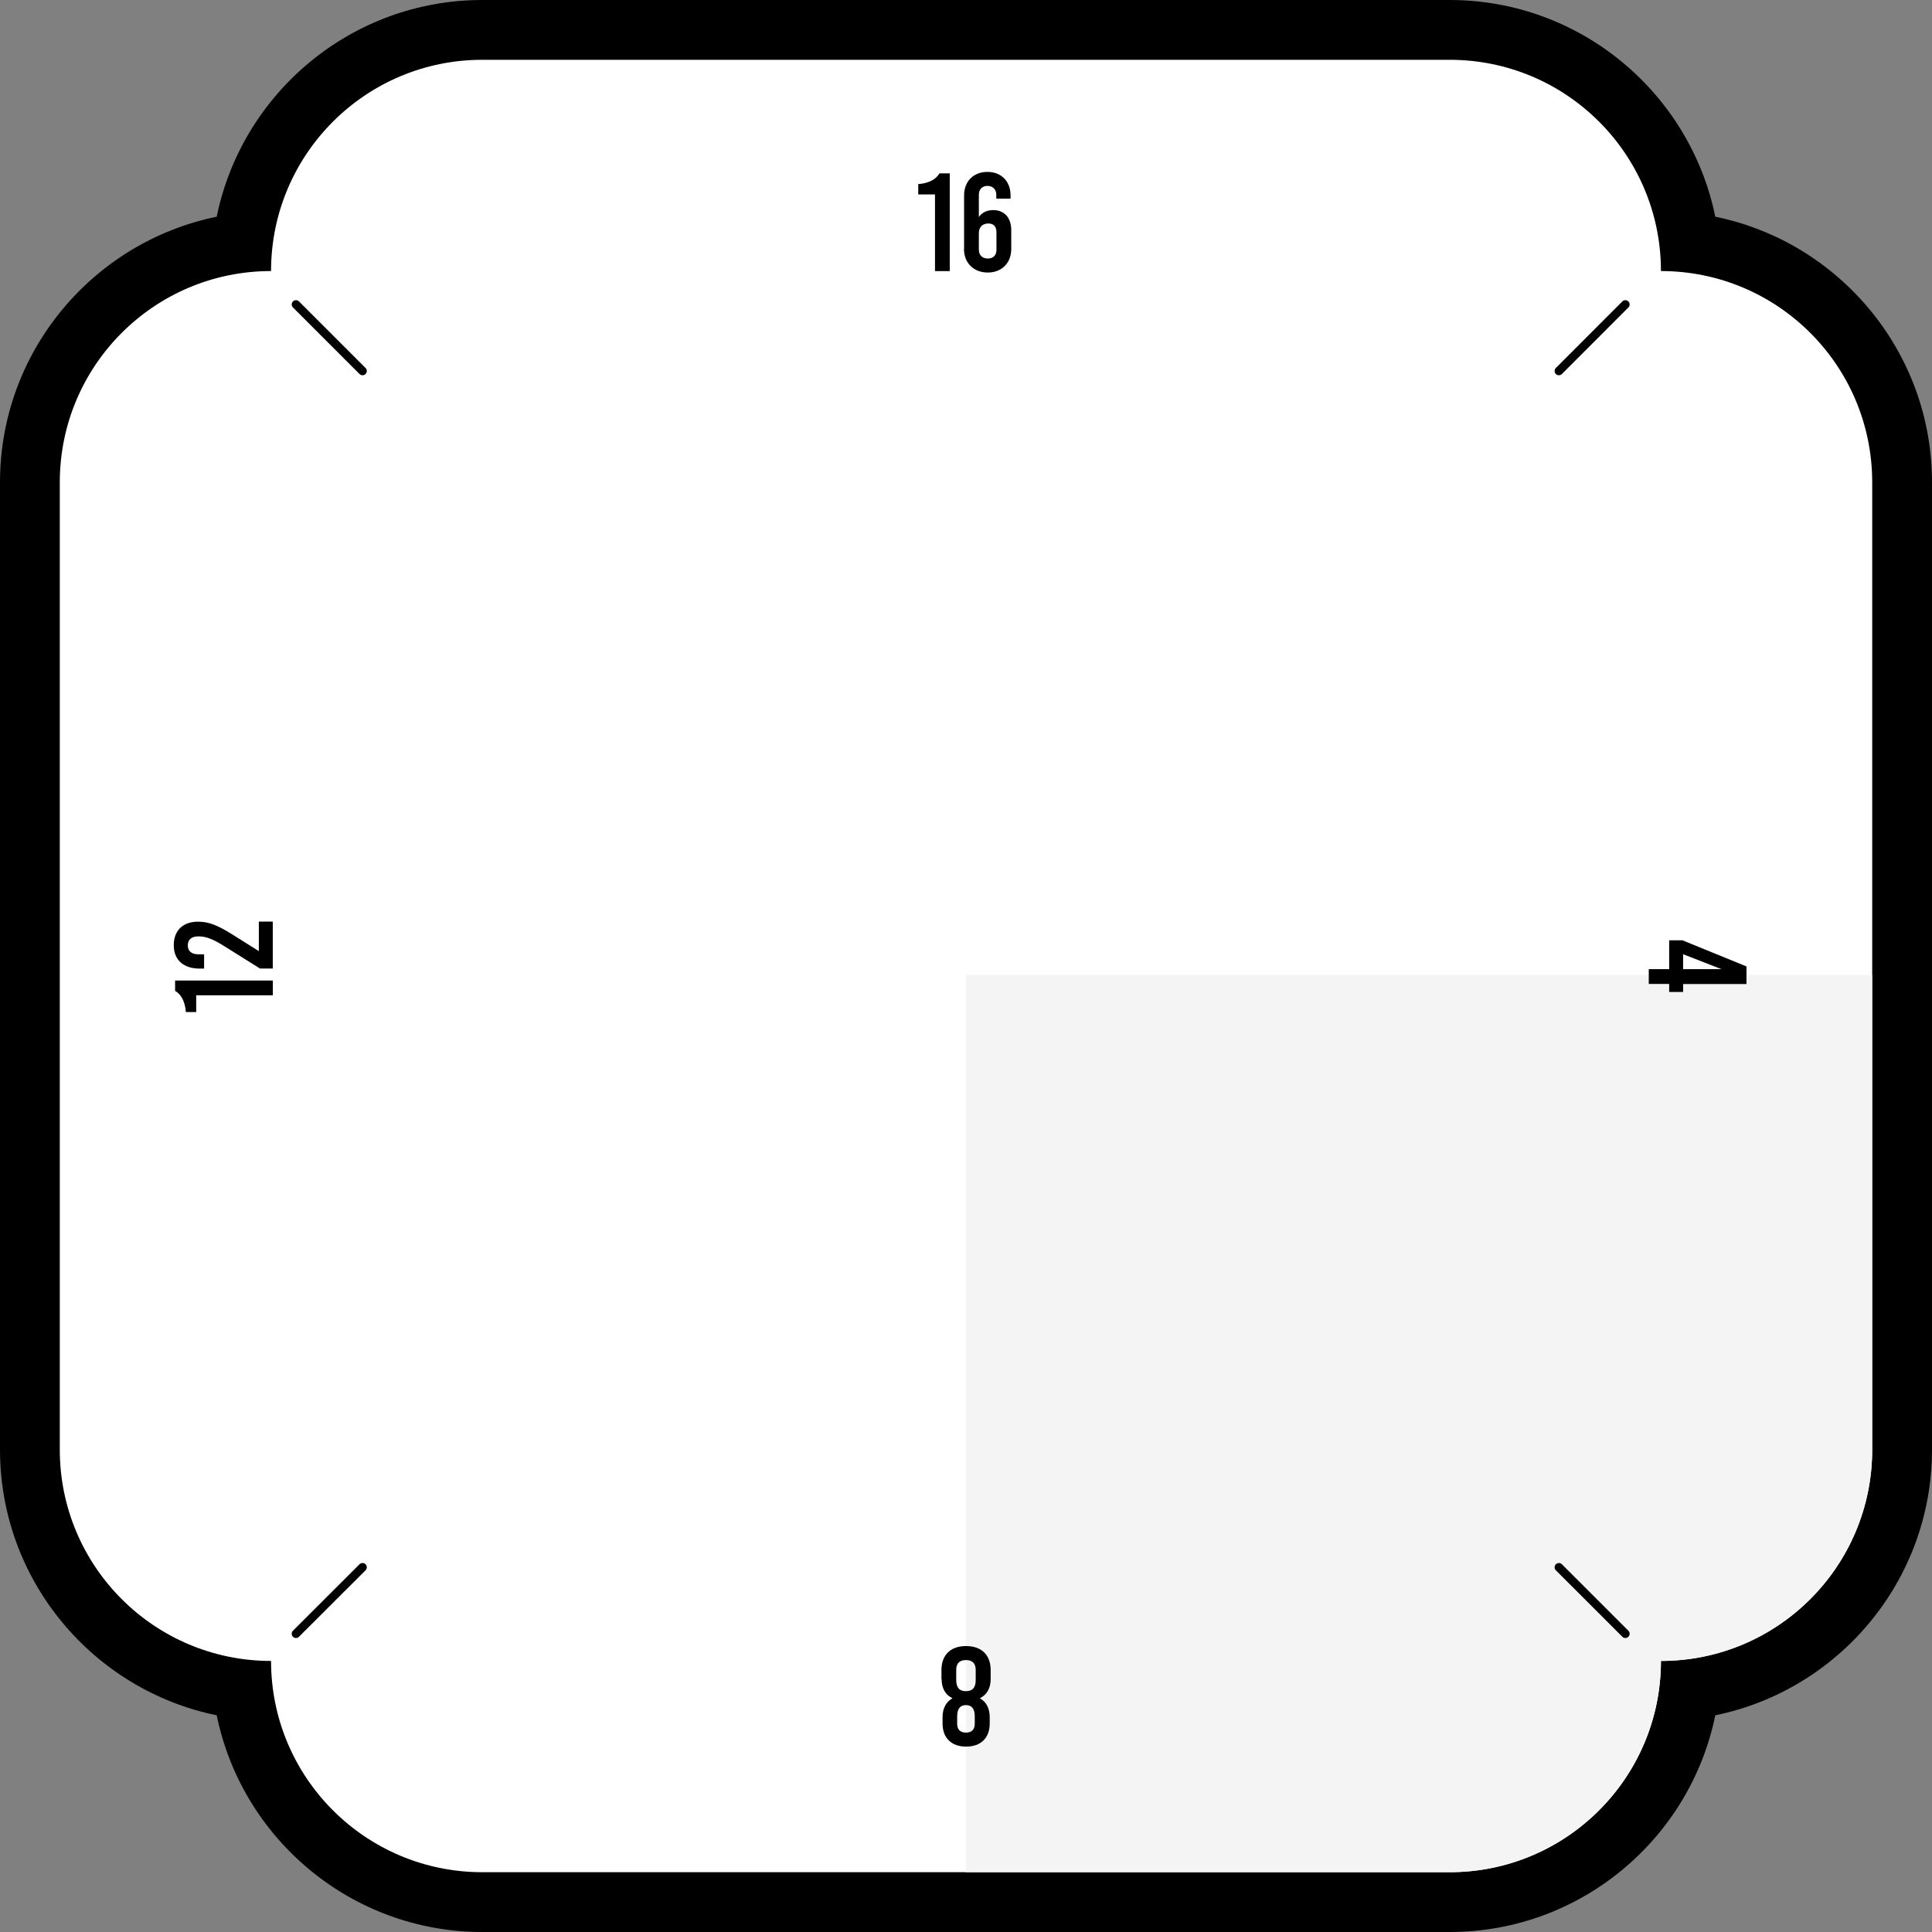<svg width="81" height="81" viewBox="0 0 81 81" fill="none" xmlns="http://www.w3.org/2000/svg">
<rect x="0" y="0" width="81" height="81" fill="#808080" stroke="none"/>
<path d="M20.221 79.747C15.045 79.747 10.765 75.839 10.178 70.822C5.16 70.234 1.253 65.954 1.253 60.779V20.222C1.253 15.046 5.16 10.767 10.178 10.179C10.765 5.161 15.045 1.254 20.221 1.254H60.778C65.953 1.254 70.233 5.161 70.821 10.179C75.838 10.767 79.746 15.046 79.746 20.222V60.779C79.746 65.954 75.838 70.234 70.821 70.822C70.233 75.839 65.953 79.747 60.778 79.747H20.221Z" fill="white"/>
<path d="M60.779 2.507C65.671 2.507 69.636 6.472 69.636 11.364C74.528 11.364 78.493 15.329 78.493 20.221V60.779C78.493 65.671 74.528 69.636 69.636 69.636C69.636 74.528 65.671 78.493 60.779 78.493H20.221C15.329 78.493 11.364 74.528 11.364 69.636C6.472 69.636 2.507 65.671 2.507 60.779V20.221C2.507 15.329 6.472 11.364 11.364 11.364C11.364 6.472 15.329 2.507 20.221 2.507H60.779ZM60.779 0H20.221C14.734 0 10.143 3.907 9.086 9.086C3.907 10.143 0 14.734 0 20.221V60.779C0 66.266 3.907 70.857 9.086 71.914C10.143 77.093 14.734 81 20.221 81H60.779C66.266 81 70.857 77.093 71.914 71.914C77.093 70.857 81 66.266 81 60.779V20.221C81 14.734 77.093 10.143 71.914 9.086C70.857 3.907 66.266 0 60.779 0Z" fill="black"/>
<path d="M69.635 69.635C74.527 69.635 78.492 65.67 78.492 60.778V40.875H40.499V78.492H60.778C65.67 78.492 69.635 74.527 69.635 69.635Z" fill="#F4F4F4"/>
<path d="M39.2 8.152H38.498V7.719C38.977 7.683 39.264 7.49 39.386 7.268H39.819V11.365H39.2V8.152Z" fill="black"/>
<path d="M40.42 10.441V8.192C40.42 7.608 40.81 7.207 41.397 7.207C41.985 7.207 42.368 7.605 42.368 8.192V8.328H41.77V8.163C41.77 7.941 41.623 7.794 41.401 7.794C41.179 7.794 41.039 7.941 41.039 8.163V9.102C41.132 8.951 41.337 8.808 41.641 8.808C42.114 8.808 42.397 9.137 42.397 9.646V10.441C42.397 11.025 41.999 11.426 41.412 11.426C40.824 11.426 40.416 11.028 40.416 10.441H40.42ZM41.777 10.47V9.739C41.777 9.488 41.648 9.37 41.437 9.37C41.19 9.37 41.039 9.521 41.039 9.779V10.47C41.039 10.692 41.179 10.839 41.415 10.839C41.652 10.839 41.777 10.692 41.777 10.47Z" fill="black"/>
<path d="M8.226 41.729V42.431H7.793C7.757 41.951 7.563 41.664 7.341 41.543V41.109H11.439V41.729H8.226Z" fill="black"/>
<path d="M10.852 39.867V38.639H11.436V40.605H10.899L9.452 39.699C8.915 39.359 8.632 39.258 8.317 39.258C8.03 39.258 7.873 39.394 7.873 39.634C7.873 39.874 8.03 40.01 8.317 40.01H8.557V40.608H8.363C7.697 40.608 7.285 40.247 7.285 39.631C7.285 39.015 7.665 38.642 8.299 38.642C8.743 38.642 9.105 38.778 9.767 39.194L10.849 39.874L10.852 39.867Z" fill="black"/>
<path d="M39.471 70.398V70.018C39.471 69.398 39.84 69.012 40.502 69.012C41.165 69.012 41.534 69.398 41.534 70.018V70.398C41.534 70.785 41.369 71.06 41.079 71.2C41.344 71.347 41.494 71.615 41.494 71.992V72.26C41.494 72.851 41.136 73.227 40.506 73.227C39.875 73.227 39.517 72.851 39.517 72.26V71.992C39.517 71.615 39.671 71.347 39.933 71.2C39.639 71.06 39.478 70.785 39.478 70.398H39.471ZM40.09 70.434C40.09 70.763 40.23 70.903 40.499 70.903C40.767 70.903 40.907 70.763 40.907 70.434V70.007C40.907 69.739 40.767 69.599 40.499 69.599C40.23 69.599 40.09 69.739 40.09 70.007V70.434ZM40.867 71.956C40.867 71.626 40.728 71.487 40.499 71.487C40.269 71.487 40.13 71.626 40.13 71.956V72.271C40.13 72.511 40.259 72.64 40.499 72.64C40.739 72.64 40.867 72.511 40.867 72.271V71.956Z" fill="black"/>
<path d="M69.981 41.585V41.252H69.125V40.632H69.981V39.422H70.536L73.222 40.518V41.256H70.565V41.589H69.981V41.585ZM70.565 40.632H72.173L70.565 40.006V40.632Z" fill="black"/>
<path d="M12.409 12.764L15.199 15.554" stroke="black" stroke-width="0.358" stroke-miterlimit="10" stroke-linecap="round"/>
<path d="M65.357 65.709L68.144 68.495" stroke="black" stroke-width="0.358" stroke-miterlimit="10" stroke-linecap="round"/>
<path d="M68.144 12.764L65.357 15.554" stroke="black" stroke-width="0.358" stroke-miterlimit="10" stroke-linecap="round"/>
<path d="M15.199 65.709L12.409 68.495" stroke="black" stroke-width="0.358" stroke-miterlimit="10" stroke-linecap="round"/>
</svg>
